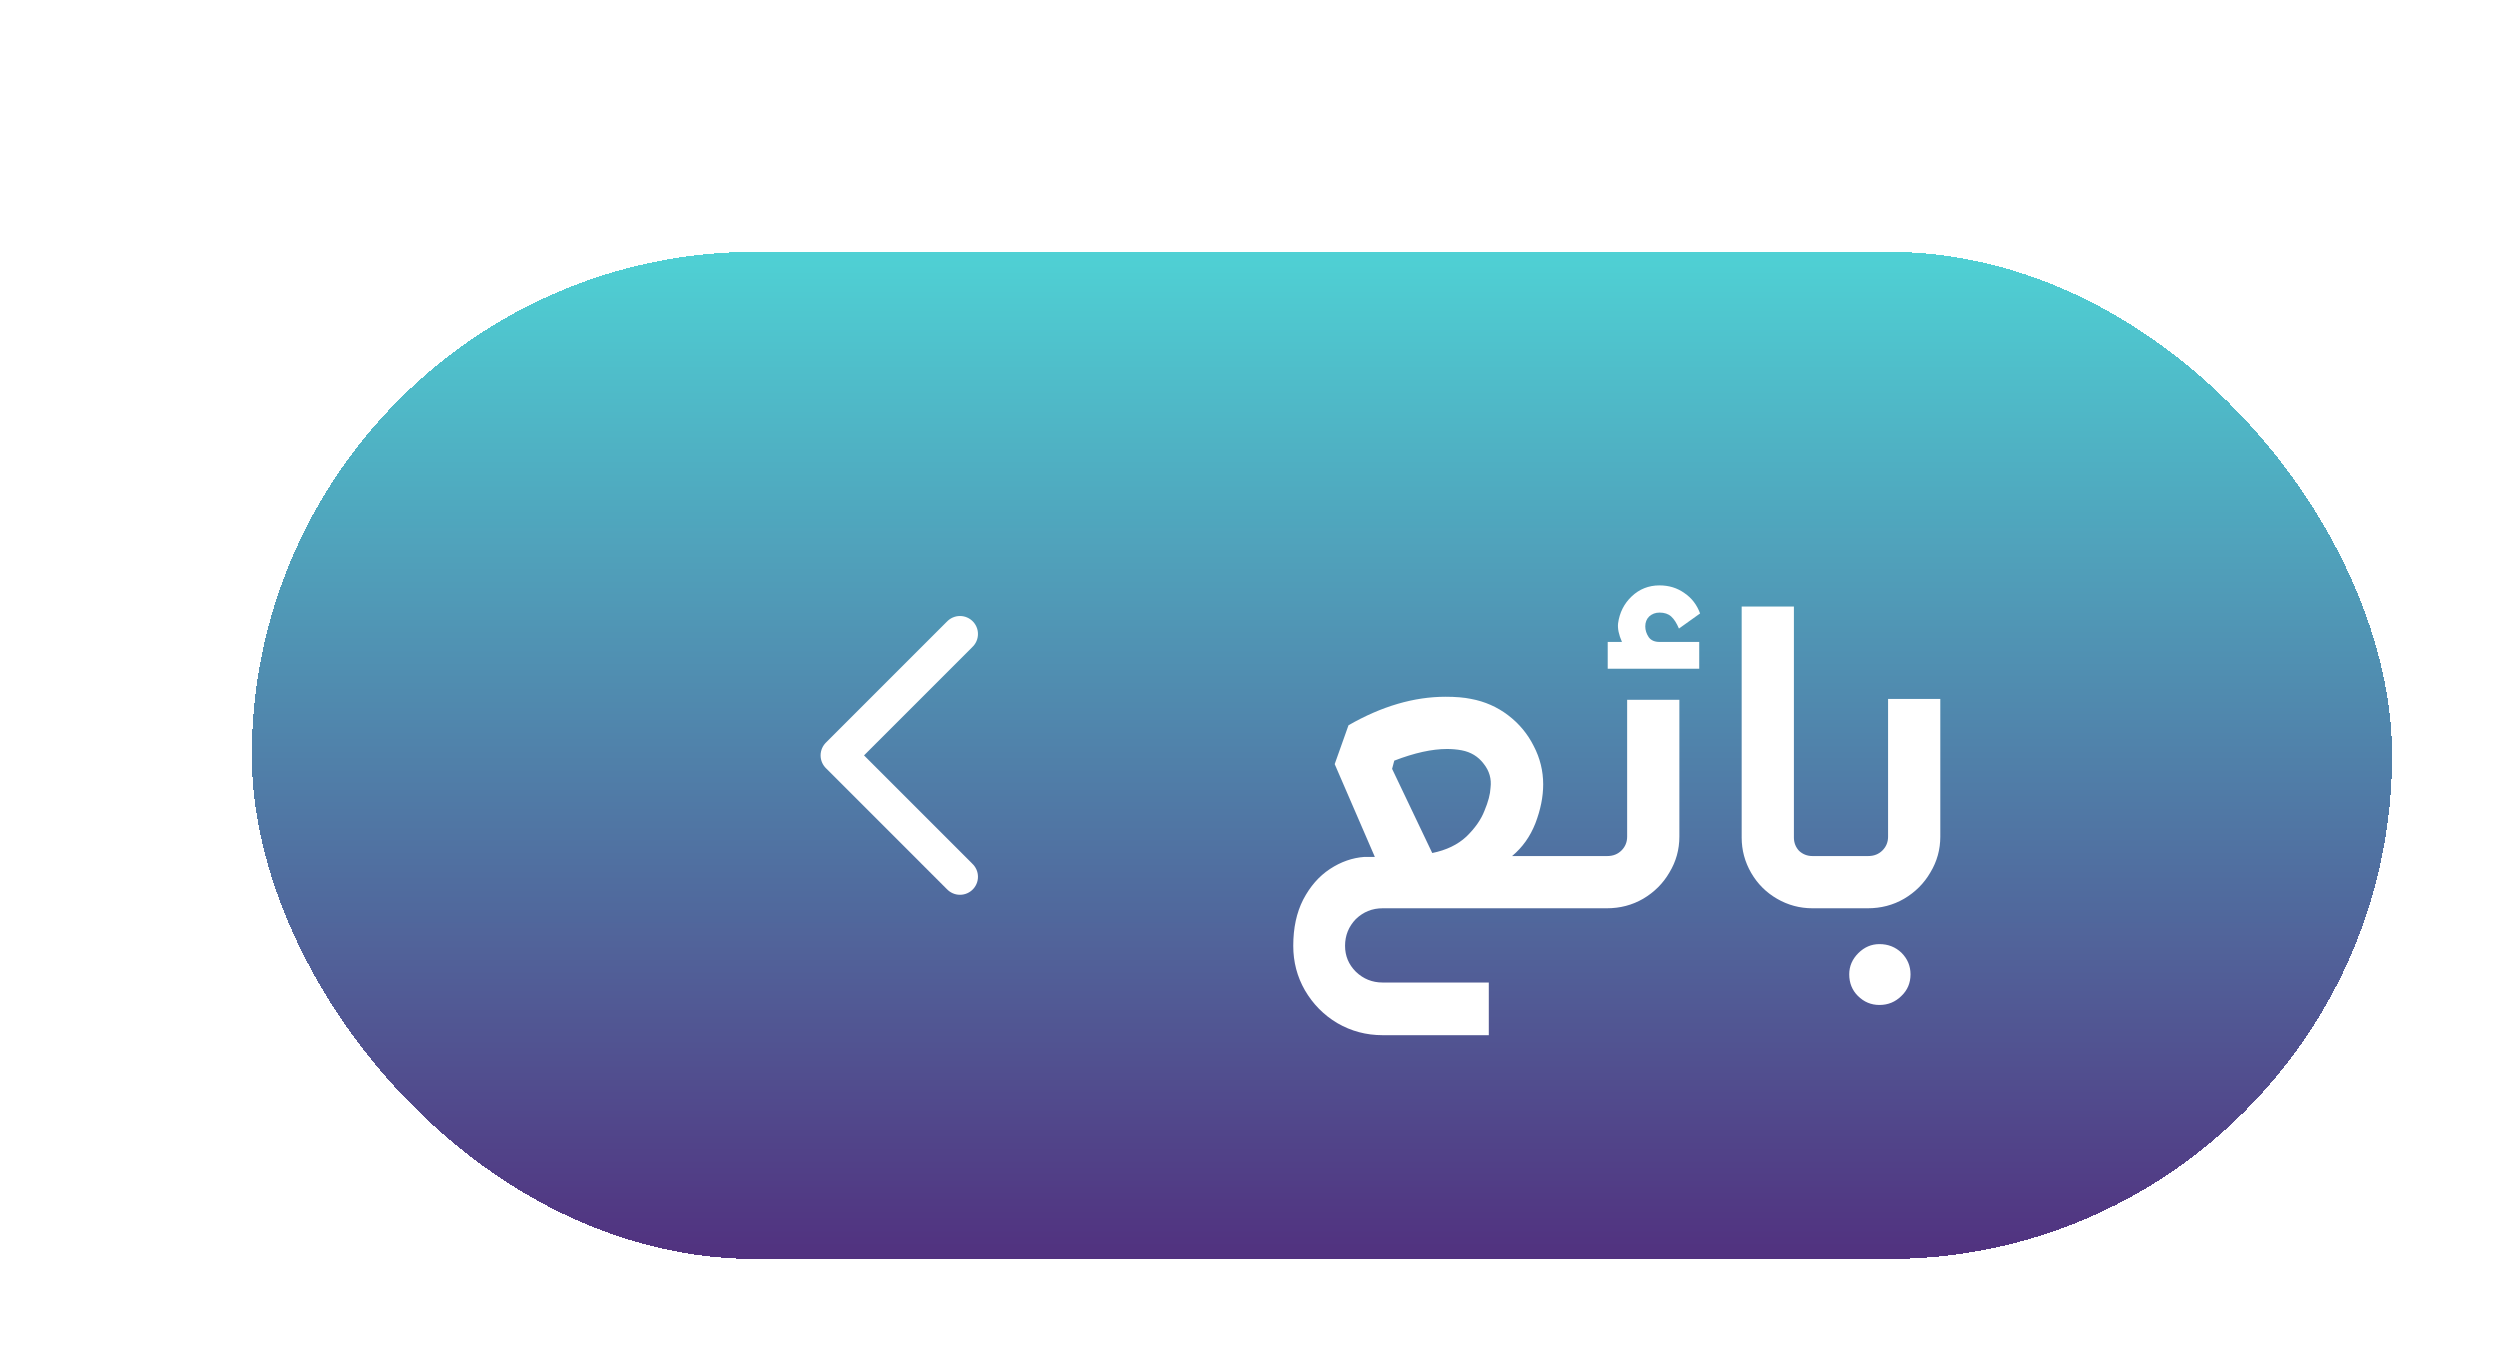 <svg width="139" height="76" viewBox="0 0 139 76" fill="none" xmlns="http://www.w3.org/2000/svg">
<g filter="url(#filter0_di_43_135)">
<rect x="10" y="10" width="119" height="56" rx="28" fill="url(#paint0_linear_43_135)" fill-opacity="0.85" shape-rendering="crispEdges"/>
<path d="M49.375 31.25L42.625 38L49.375 44.75" stroke="white" stroke-width="2" stroke-linecap="round" stroke-linejoin="round"/>
<path d="M72.873 46.5C72.297 46.5 71.801 46.7 71.385 47.1C70.985 47.516 70.785 48.012 70.785 48.588C70.785 49.148 70.985 49.628 71.385 50.028C71.801 50.428 72.297 50.628 72.873 50.628H78.777V53.556H72.873C71.961 53.556 71.121 53.332 70.353 52.884C69.601 52.436 69.001 51.828 68.553 51.06C68.121 50.308 67.905 49.484 67.905 48.588C67.905 47.596 68.089 46.74 68.457 46.02C68.841 45.284 69.337 44.716 69.945 44.316C70.553 43.916 71.193 43.692 71.865 43.644H72.441L70.209 38.484L70.977 36.324C72.817 35.268 74.617 34.74 76.377 34.74C76.937 34.74 77.409 34.78 77.793 34.86C78.561 35.004 79.249 35.308 79.857 35.772C80.465 36.236 80.937 36.804 81.273 37.476C81.625 38.148 81.801 38.86 81.801 39.612C81.801 40.3 81.657 41.02 81.369 41.772C81.081 42.508 80.649 43.116 80.073 43.596H83.409V46.5H72.873ZM75.633 43.428C76.417 43.268 77.049 42.964 77.529 42.516C78.009 42.052 78.345 41.572 78.537 41.076C78.745 40.58 78.857 40.156 78.873 39.804C78.937 39.308 78.809 38.86 78.489 38.46C78.185 38.06 77.777 37.812 77.265 37.716C77.009 37.668 76.737 37.644 76.449 37.644C75.617 37.644 74.641 37.86 73.521 38.292L73.401 38.748L75.633 43.428ZM85.389 33.18V31.692H86.181C86.005 31.292 85.933 30.948 85.965 30.66C86.045 30.068 86.293 29.572 86.709 29.172C87.141 28.756 87.661 28.548 88.269 28.548C88.797 28.548 89.261 28.692 89.661 28.98C90.061 29.252 90.349 29.628 90.525 30.108L89.349 30.948C89.221 30.644 89.077 30.42 88.917 30.276C88.757 30.132 88.541 30.06 88.269 30.06C88.045 30.06 87.853 30.132 87.693 30.276C87.549 30.42 87.477 30.604 87.477 30.828C87.477 31.036 87.541 31.236 87.669 31.428C87.797 31.604 87.997 31.692 88.269 31.692H90.477V33.18H85.389ZM83.085 46.5C82.685 46.5 82.341 46.356 82.053 46.068C81.749 45.78 81.597 45.436 81.597 45.036C81.597 44.62 81.741 44.276 82.029 44.004C82.317 43.732 82.669 43.596 83.085 43.596H85.365C85.685 43.596 85.949 43.492 86.157 43.284C86.365 43.076 86.469 42.82 86.469 42.516V34.908H89.373V42.516C89.373 43.236 89.189 43.9 88.821 44.508C88.469 45.116 87.981 45.604 87.357 45.972C86.749 46.324 86.077 46.5 85.341 46.5H83.085ZM96.773 46.5C96.069 46.5 95.413 46.324 94.805 45.972C94.197 45.62 93.717 45.14 93.365 44.532C93.013 43.924 92.837 43.268 92.837 42.564V29.724H95.741V42.564C95.741 42.852 95.837 43.1 96.029 43.308C96.237 43.5 96.485 43.596 96.773 43.596H97.853V46.5H96.773ZM97.593 46.5C97.193 46.5 96.849 46.356 96.561 46.068C96.257 45.78 96.105 45.436 96.105 45.036C96.105 44.62 96.249 44.276 96.537 44.004C96.825 43.732 97.177 43.596 97.593 43.596H99.873C100.193 43.596 100.457 43.492 100.665 43.284C100.873 43.076 100.977 42.82 100.977 42.516V34.86H103.881V42.516C103.881 43.236 103.697 43.9 103.329 44.508C102.977 45.116 102.489 45.604 101.865 45.972C101.257 46.324 100.585 46.5 99.849 46.5H97.593ZM98.817 50.172C98.817 49.724 98.985 49.332 99.321 48.996C99.657 48.66 100.049 48.492 100.497 48.492C100.977 48.492 101.385 48.652 101.721 48.972C102.057 49.308 102.225 49.708 102.225 50.172C102.225 50.652 102.057 51.052 101.721 51.372C101.385 51.708 100.977 51.876 100.497 51.876C100.033 51.876 99.633 51.708 99.297 51.372C98.977 51.052 98.817 50.652 98.817 50.172Z" fill="white"/>
</g>
<defs>
<filter id="filter0_di_43_135" x="0" y="0" width="139" height="76" filterUnits="userSpaceOnUse" color-interpolation-filters="sRGB">
<feFlood flood-opacity="0" result="BackgroundImageFix"/>
<feColorMatrix in="SourceAlpha" type="matrix" values="0 0 0 0 0 0 0 0 0 0 0 0 0 0 0 0 0 0 127 0" result="hardAlpha"/>
<feOffset/>
<feGaussianBlur stdDeviation="5"/>
<feComposite in2="hardAlpha" operator="out"/>
<feColorMatrix type="matrix" values="0 0 0 0 0 0 0 0 0 0 0 0 0 0 0 0 0 0 0.35 0"/>
<feBlend mode="normal" in2="BackgroundImageFix" result="effect1_dropShadow_43_135"/>
<feBlend mode="normal" in="SourceGraphic" in2="effect1_dropShadow_43_135" result="shape"/>
<feColorMatrix in="SourceAlpha" type="matrix" values="0 0 0 0 0 0 0 0 0 0 0 0 0 0 0 0 0 0 127 0" result="hardAlpha"/>
<feOffset dx="4" dy="4"/>
<feGaussianBlur stdDeviation="6.5"/>
<feComposite in2="hardAlpha" operator="arithmetic" k2="-1" k3="1"/>
<feColorMatrix type="matrix" values="0 0 0 0 0.188 0 0 0 0 0.788 0 0 0 0 0.804 0 0 0 0.2 0"/>
<feBlend mode="normal" in2="shape" result="effect2_innerShadow_43_135"/>
</filter>
<linearGradient id="paint0_linear_43_135" x1="69.5" y1="10" x2="69.5" y2="66" gradientUnits="userSpaceOnUse">
<stop stop-color="#30C9CD"/>
<stop offset="1" stop-color="#330D69"/>
</linearGradient>
</defs>
</svg>
